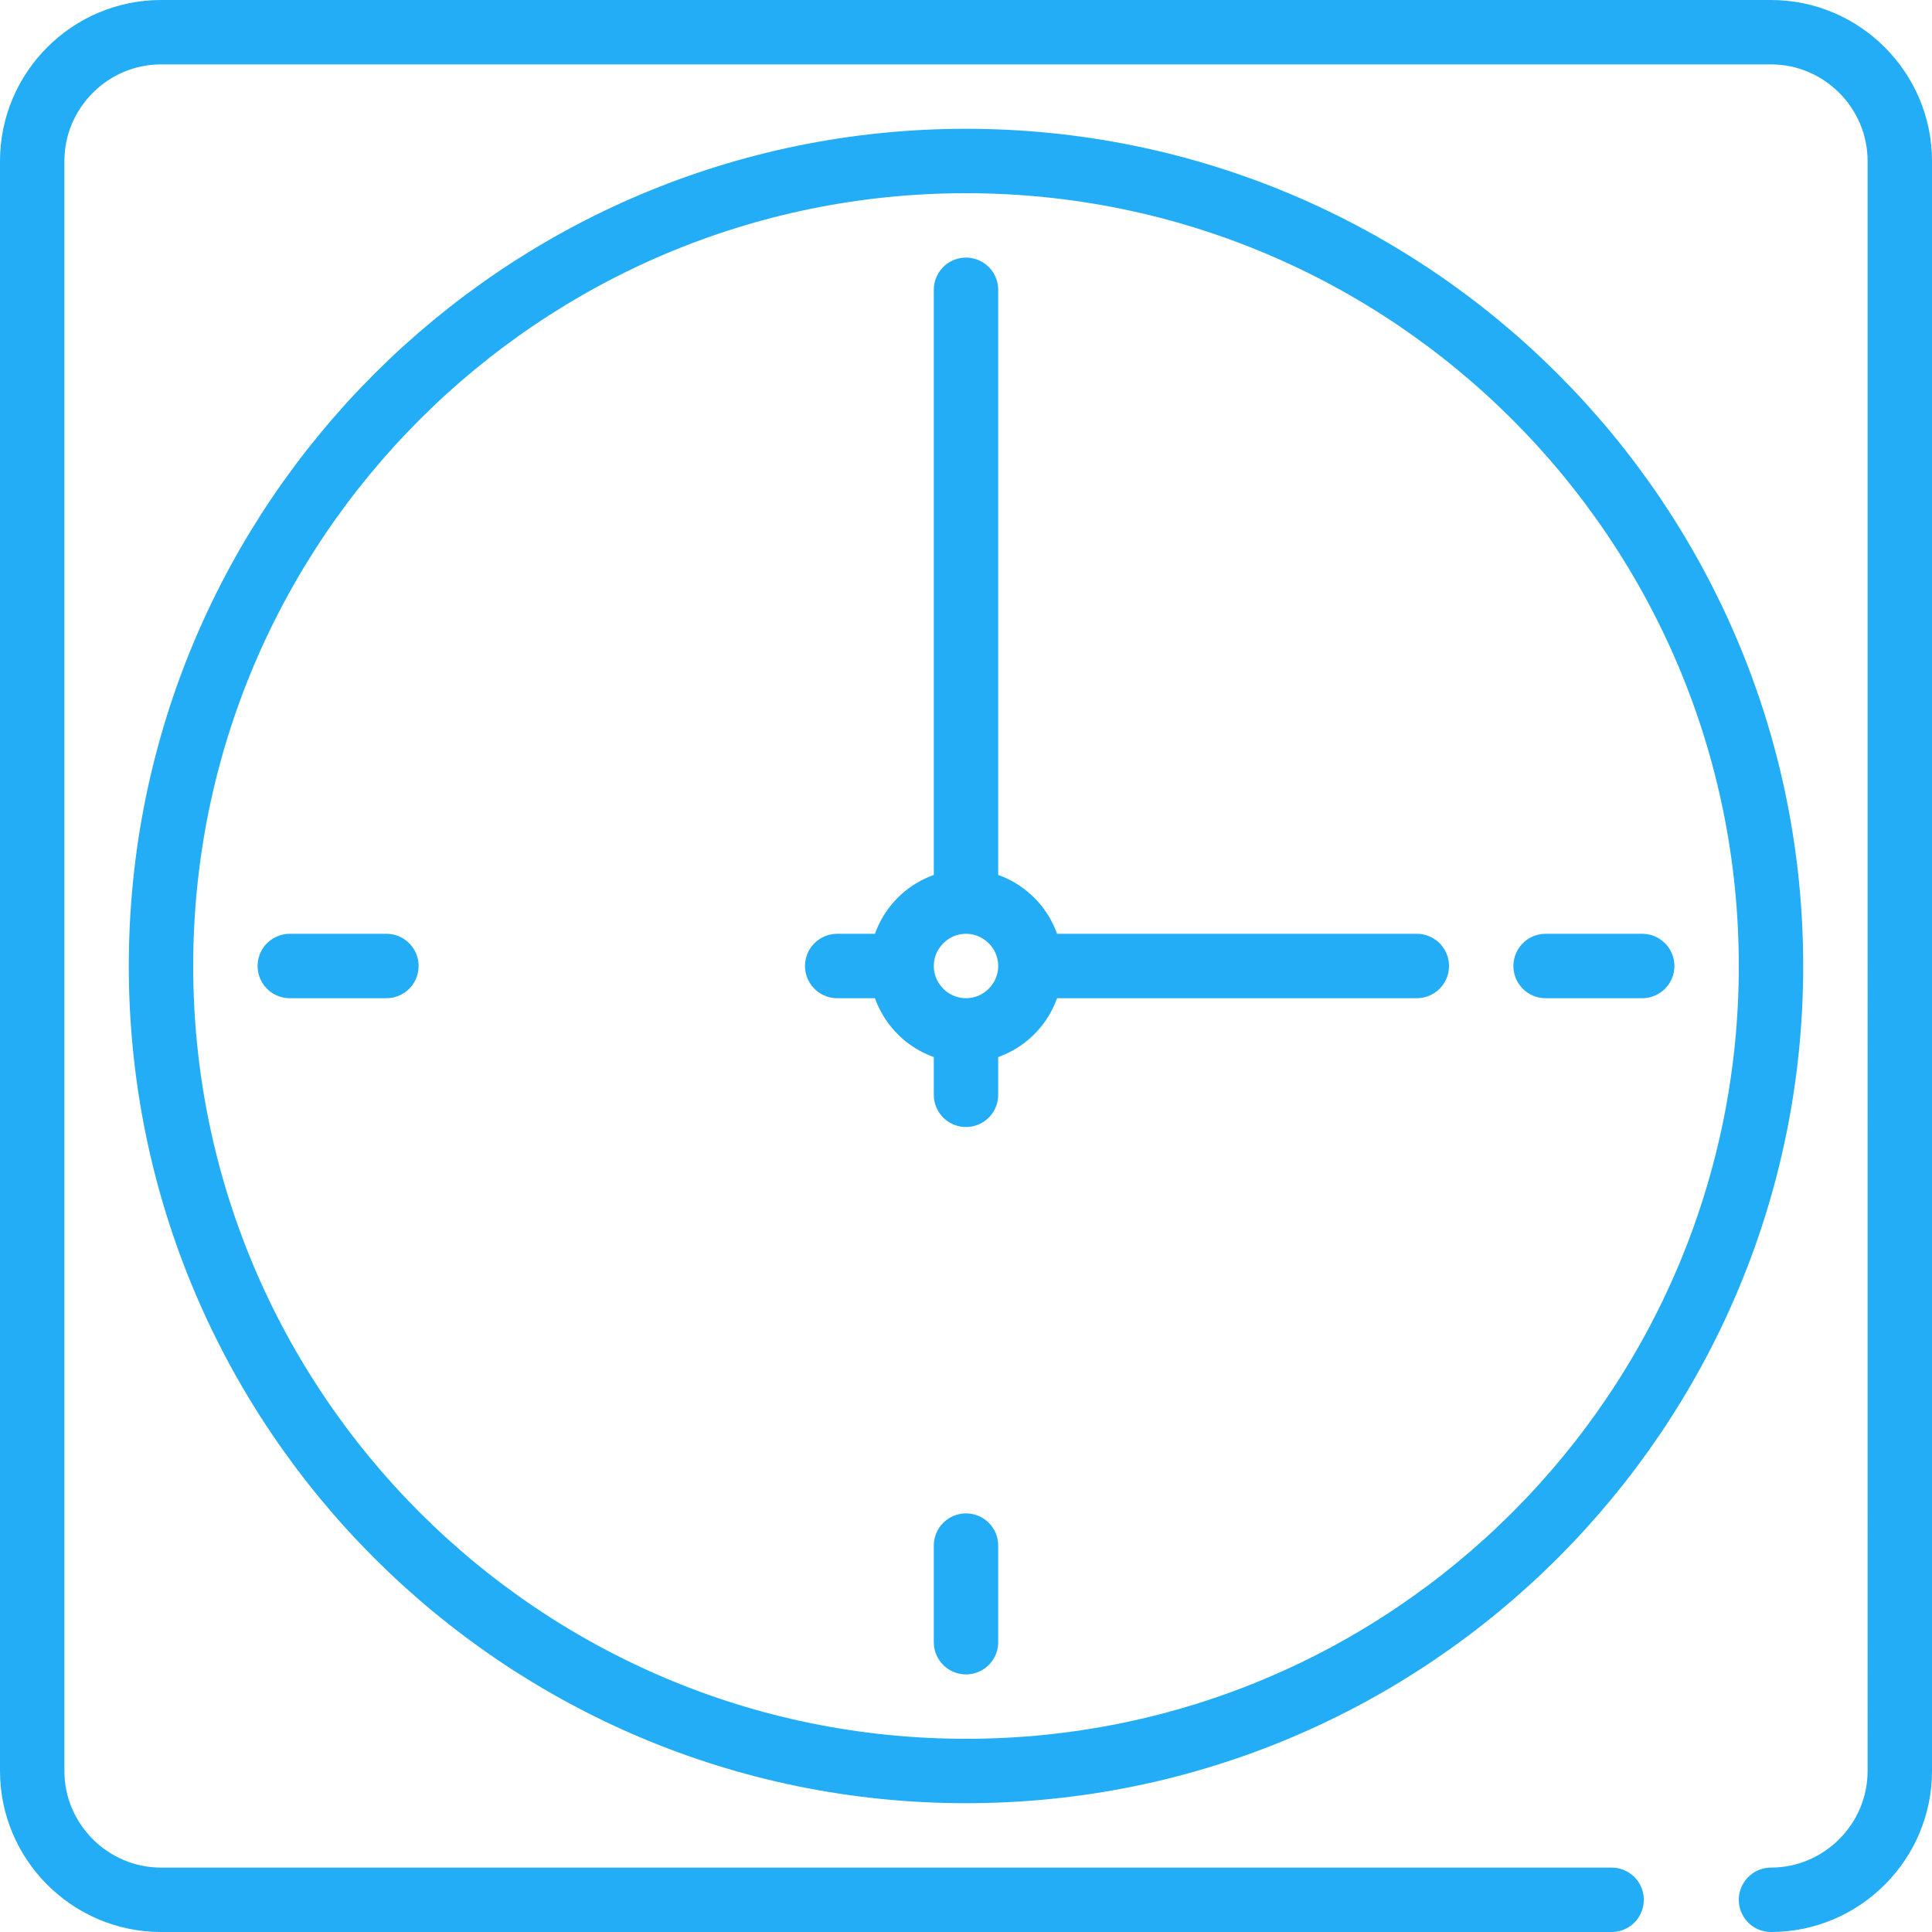<?xml version="1.0" encoding="utf-8"?>
<!-- Generator: Adobe Illustrator 24.1.1, SVG Export Plug-In . SVG Version: 6.00 Build 0)  -->
<svg version="1.1" id="Layer_1" xmlns="http://www.w3.org/2000/svg" xmlns:xlink="http://www.w3.org/1999/xlink" x="0px" y="0px"
	 viewBox="0 0 60 60" style="enable-background:new 0 0 60 60;" xml:space="preserve">
<style type="text/css">
	.st0{fill:none;stroke:#22ADF6;stroke-width:2;stroke-linecap:round;stroke-linejoin:round;stroke-miterlimit:10;}
</style>
<path class="st0" d="M30,9v19 M44,30H32 M28,30h-2 M32,30c0-1.1-0.9-2-2-2s-2,0.9-2,2s0.9,2,2,2S32,31.1,32,30z M30,34v-2 M30,51v-3
	 M48,30h3 M9,30h3 M55,59c2.2,0,4-1.8,4-4V5c0-2.2-1.8-4-4-4H5C2.8,1,1,2.8,1,5v50c0,2.2,1.8,4,4,4h45.05 M55,30
	C55,16.2,43.8,5,30,5S5,16.2,5,30s11.2,25,25,25S55,43.8,55,30z"/>
</svg>
